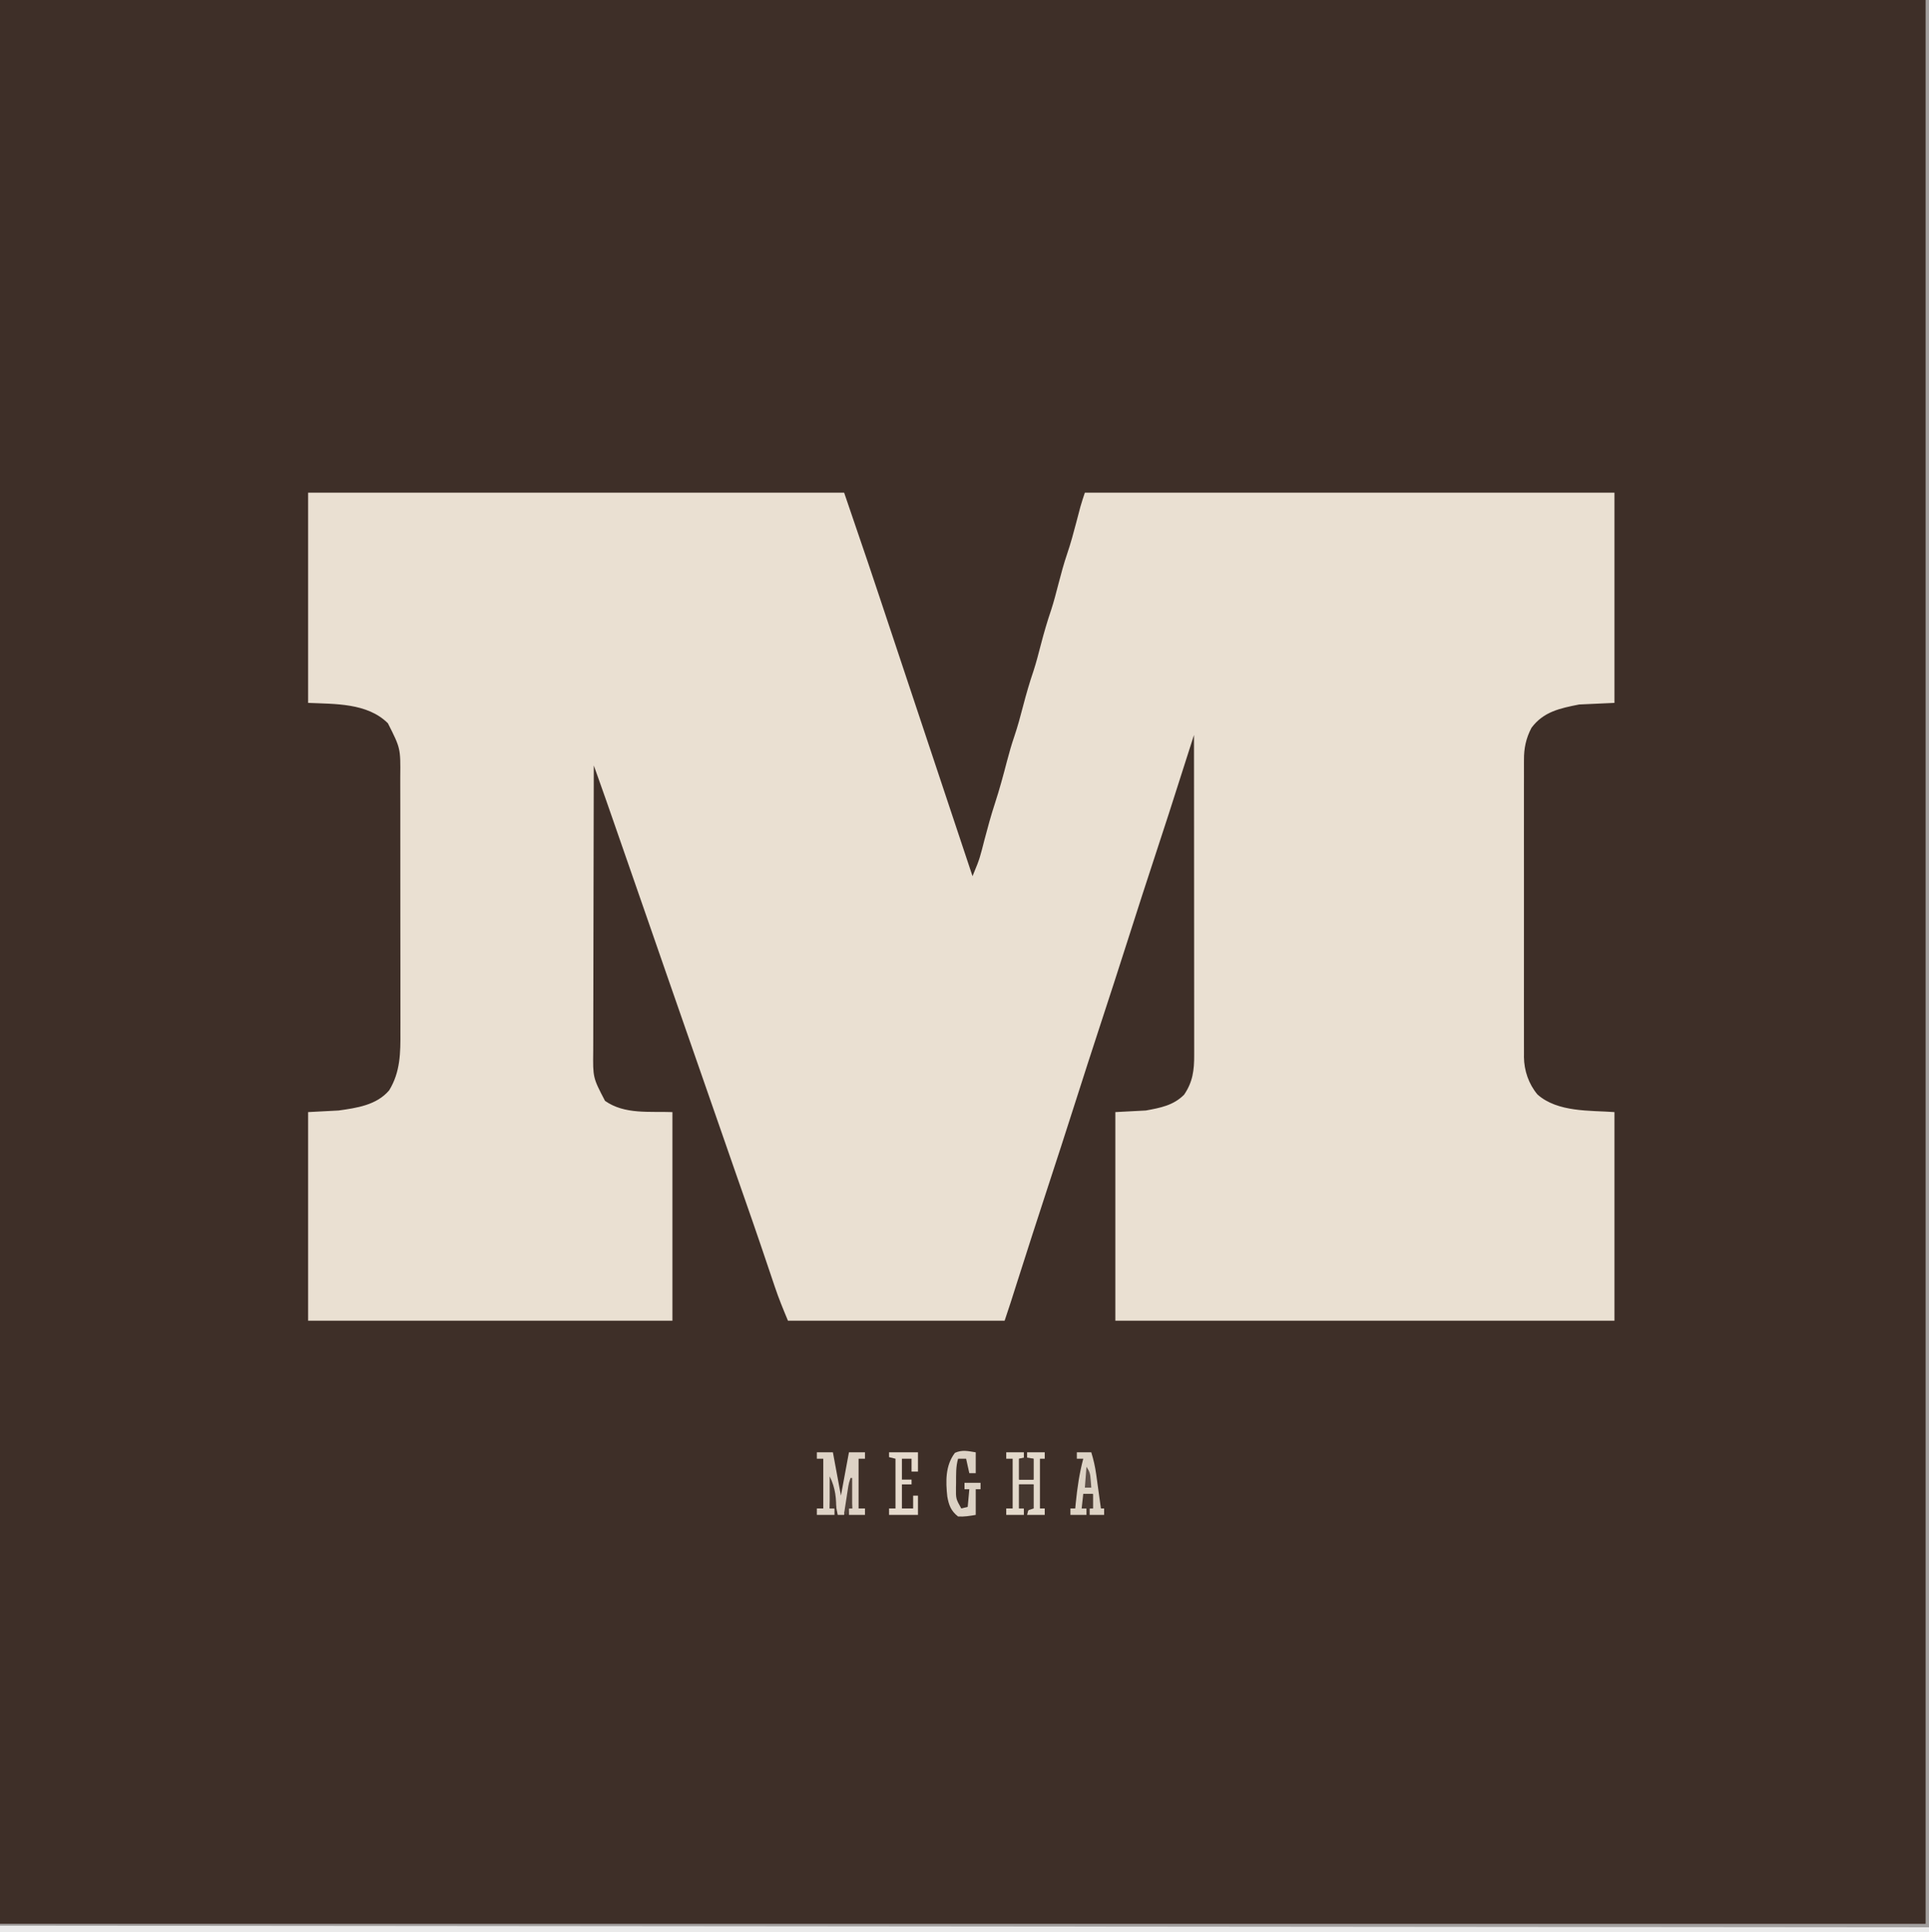 <?xml version="1.0" encoding="UTF-8"?>
<svg version="1.1" xmlns="http://www.w3.org/2000/svg" width="1202" height="1204">
<path d="M0 0 C396.66 0 793.32 0 1202 0 C1202 397.32 1202 794.64 1202 1204 C805.34 1204 408.68 1204 0 1204 C0 806.68 0 409.36 0 0 Z " fill="#3E2F28" transform="translate(0,0)"/>
<path d="M0 0 C110.22 0 220.44 0 334 0 C350.096 47.137 350.096 47.137 355.648 63.83 C356.3 65.787 356.952 67.744 357.605 69.701 C359.32 74.846 361.034 79.993 362.747 85.139 C364.558 90.579 366.371 96.019 368.184 101.458 C371.592 111.685 374.998 121.911 378.404 132.139 C382.291 143.813 386.181 155.487 390.071 167.161 C398.049 191.107 406.025 215.053 414 239 C414.647 237.401 415.293 235.801 415.937 234.201 C416.297 233.311 416.657 232.42 417.027 231.502 C418.115 228.704 418.968 225.912 419.711 223.004 C419.983 221.961 420.255 220.918 420.535 219.844 C420.951 218.22 420.951 218.22 421.375 216.562 C423.407 208.81 425.507 201.117 428 193.5 C430.822 184.864 433.179 176.124 435.465 167.332 C436.82 162.167 438.269 157.082 439.992 152.027 C442.129 145.758 443.833 139.408 445.5 133 C447.431 125.575 449.537 118.289 452.014 111.027 C453.734 105.747 455.102 100.374 456.5 95 C458.431 87.575 460.537 80.289 463.014 73.027 C464.734 67.747 466.102 62.374 467.5 57 C469.162 50.61 470.86 44.275 472.992 38.023 C475.172 31.633 476.915 25.155 478.625 18.625 C479.22 16.367 479.816 14.109 480.414 11.852 C480.671 10.87 480.929 9.889 481.194 8.877 C482.031 5.889 483.019 2.944 484 0 C592.9 0 701.8 0 814 0 C814 43.23 814 86.46 814 131 C806.74 131.33 799.48 131.66 792 132 C780.056 134.372 769.781 136.47 762.289 146.547 C758.872 153.049 757.554 159.324 757.619 166.615 C757.614 167.433 757.61 168.251 757.605 169.093 C757.593 171.809 757.602 174.523 757.612 177.238 C757.608 179.195 757.602 181.153 757.596 183.11 C757.582 188.407 757.587 193.704 757.597 199.002 C757.605 204.555 757.598 210.108 757.593 215.661 C757.587 224.986 757.595 234.31 757.609 243.634 C757.625 254.402 757.62 265.17 757.603 275.939 C757.59 285.197 757.588 294.455 757.596 303.713 C757.6 309.237 757.601 314.76 757.591 320.284 C757.582 325.478 757.589 330.672 757.606 335.866 C757.61 337.769 757.609 339.671 757.602 341.573 C757.594 344.178 757.604 346.781 757.619 349.385 C757.612 350.131 757.606 350.877 757.599 351.646 C757.692 360.12 760.535 368.459 766 375 C778.602 386.255 798.98 384.887 814 386 C814 428.9 814 471.8 814 516 C711.37 516 608.74 516 503 516 C503 473.1 503 430.2 503 386 C512.405 385.505 512.405 385.505 522 385 C531.073 383.343 539.16 381.84 545.812 375.188 C551.271 367.233 552.155 359.803 552.12 350.382 C552.121 349.527 552.122 348.673 552.123 347.793 C552.124 344.937 552.119 342.081 552.114 339.225 C552.113 337.175 552.113 335.125 552.114 333.075 C552.114 327.513 552.108 321.952 552.101 316.39 C552.095 310.577 552.095 304.763 552.093 298.95 C552.09 287.942 552.082 276.935 552.072 265.928 C552.061 253.396 552.055 240.864 552.05 228.332 C552.04 202.555 552.022 176.777 552 151 C551.818 151.569 551.637 152.137 551.45 152.723 C535.175 203.687 535.175 203.687 528.444 224.132 C522.543 242.061 516.733 260.017 511 278 C505.224 296.117 499.354 314.202 493.427 332.271 C488.217 348.159 483.079 364.069 478 380 C472.229 398.103 466.364 416.173 460.441 434.227 C454.236 453.149 448.136 472.104 442.088 491.076 C441.768 492.08 441.448 493.084 441.118 494.118 C440.526 495.973 439.935 497.829 439.345 499.684 C438.946 500.936 438.946 500.936 438.54 502.214 C438.313 502.925 438.087 503.636 437.854 504.369 C436.593 508.254 435.292 512.125 434 516 C389.45 516 344.9 516 299 516 C296.039 508.893 293.18 501.983 290.758 494.715 C290.473 493.873 290.188 493.031 289.895 492.164 C289.285 490.361 288.678 488.558 288.072 486.754 C286.422 481.846 284.757 476.943 283.094 472.039 C282.752 471.032 282.411 470.025 282.059 468.988 C278.639 458.909 275.141 448.858 271.625 438.812 C270.377 435.246 269.13 431.68 267.883 428.113 C267.412 426.767 267.412 426.767 266.932 425.394 C263.1 414.436 259.301 403.468 255.5 392.5 C250.183 377.161 244.852 361.827 239.5 346.5 C234.192 331.297 228.901 316.089 223.625 300.875 C223.271 299.856 222.918 298.836 222.554 297.786 C219.674 289.483 216.795 281.179 213.917 272.875 C205.876 249.682 197.831 226.491 189.75 203.312 C189.441 202.426 189.132 201.54 188.814 200.627 C187.934 198.101 187.053 195.576 186.172 193.051 C185.924 192.338 185.675 191.626 185.42 190.891 C183.765 186.154 182.084 181.427 180.395 176.703 C180.164 176.056 179.933 175.41 179.696 174.744 C179.13 173.163 178.565 171.581 178 170 C177.93 195.139 177.877 220.278 177.845 245.417 C177.829 257.09 177.808 268.763 177.774 280.435 C177.744 290.61 177.724 300.786 177.718 310.961 C177.714 316.347 177.705 321.734 177.683 327.12 C177.662 332.194 177.656 337.267 177.661 342.34 C177.66 344.199 177.654 346.058 177.642 347.916 C177.434 364.522 177.434 364.522 185 379 C197.203 387.614 212.77 385.453 227 386 C227 428.9 227 471.8 227 516 C152.09 516 77.18 516 0 516 C0 473.1 0 430.2 0 386 C9.405 385.505 9.405 385.505 19 385 C30.304 383.409 42.673 381.666 50.5 372.438 C57.552 360.916 57.577 348.924 57.502 335.89 C57.505 333.995 57.511 332.099 57.518 330.204 C57.532 325.093 57.521 319.981 57.504 314.87 C57.49 309.502 57.497 304.134 57.501 298.766 C57.503 289.756 57.49 280.747 57.467 271.738 C57.44 261.342 57.438 250.946 57.45 240.551 C57.461 230.521 57.455 220.491 57.44 210.461 C57.435 206.205 57.435 201.949 57.439 197.694 C57.444 192.678 57.434 187.663 57.412 182.648 C57.407 180.815 57.406 178.981 57.411 177.147 C57.599 159.301 57.599 159.301 49.715 143.711 C36.887 130.912 16.514 131.751 0 131 C0 87.77 0 44.54 0 0 Z " fill="#EAE0D2" transform="translate(192,307)"/>
<path d="M0 0 C0.66 0 1.32 0 2 0 C2 397.32 2 794.64 2 1204 C-394.66 1204 -791.32 1204 -1200 1204 C-1200 1202.35 -1200 1200.7 -1200 1199 C-804 1199 -408 1199 0 1199 C0 803.33 0 407.66 0 0 Z " fill="#EAEAEA" transform="translate(1200,0)"/>
<path d="M0 0 C0.66 0 1.32 0 2 0 C2 396.33 2 792.66 2 1201 C-394.66 1200.67 -791.32 1200.34 -1200 1200 C-1200 1199.67 -1200 1199.34 -1200 1199 C-804 1199 -408 1199 0 1199 C0 803.33 0 407.66 0 0 Z " fill="#A29F9E" transform="translate(1200,0)"/>
<path d="M0 0 C3.3 0 6.6 0 10 0 C11.65 8.91 13.3 17.82 15 27 C16.65 18.09 18.3 9.18 20 0 C23.3 0 26.6 0 30 0 C30 1.32 30 2.64 30 4 C28.68 4 27.36 4 26 4 C26 14.23 26 24.46 26 35 C27.32 35 28.64 35 30 35 C30 36.32 30 37.64 30 39 C26.7 39 23.4 39 20 39 C20 37.68 20 36.36 20 35 C20.66 35 21.32 35 22 35 C21.67 29.72 21.34 24.44 21 19 C19.68 25.6 18.36 32.2 17 39 C15.68 39 14.36 39 13 39 C11.68 32.4 10.36 25.8 9 19 C8.67 24.28 8.34 29.56 8 35 C8.99 35 9.98 35 11 35 C11 36.32 11 37.64 11 39 C7.37 39 3.74 39 0 39 C0 37.68 0 36.36 0 35 C1.32 35 2.64 35 4 35 C4 24.77 4 14.54 4 4 C2.68 4 1.36 4 0 4 C0 2.68 0 1.36 0 0 Z " fill="#DED3C6" transform="translate(509,905)"/>
<path d="M0 0 C3.63 0 7.26 0 11 0 C11 1.32 11 2.64 11 4 C10.01 4 9.02 4 8 4 C8 8.29 8 12.58 8 17 C10.97 17 13.94 17 17 17 C17 12.71 17 8.42 17 4 C15.68 4 14.36 4 13 4 C13 2.68 13 1.36 13 0 C16.63 0 20.26 0 24 0 C24 1.32 24 2.64 24 4 C23.01 4 22.02 4 21 4 C21 14.23 21 24.46 21 35 C21.99 35 22.98 35 24 35 C24 36.32 24 37.64 24 39 C20.37 39 16.74 39 13 39 C13.33 37.68 13.66 36.36 14 35 C14.99 35 15.98 35 17 35 C17 30.05 17 25.1 17 20 C14.03 20 11.06 20 8 20 C8 24.95 8 29.9 8 35 C8.99 35 9.98 35 11 35 C11 36.32 11 37.64 11 39 C7.37 39 3.74 39 0 39 C0 37.68 0 36.36 0 35 C1.32 35 2.64 35 4 35 C4 24.77 4 14.54 4 4 C2.68 4 1.36 4 0 4 C0 2.68 0 1.36 0 0 Z " fill="#E3D9CB" transform="translate(627,905)"/>
<path d="M0 0 C2.97 0 5.94 0 9 0 C10.398 4.605 11.409 9.028 12.07 13.809 C12.244 15.049 12.418 16.29 12.598 17.568 C12.772 18.845 12.946 20.122 13.125 21.438 C13.307 22.741 13.489 24.045 13.676 25.389 C14.122 28.592 14.563 31.796 15 35 C15.66 35 16.32 35 17 35 C17 36.32 17 37.64 17 39 C14.03 39 11.06 39 8 39 C8 37.68 8 36.36 8 35 C8.66 35 9.32 35 10 35 C10 32.03 10 29.06 10 26 C8.02 26 6.04 26 4 26 C4.021 27.114 4.041 28.227 4.062 29.375 C4 33 4 33 3 35 C3.99 35 4.98 35 6 35 C6 36.32 6 37.64 6 39 C2.7 39 -0.6 39 -4 39 C-4 37.68 -4 36.36 -4 35 C-3.01 35 -2.02 35 -1 35 C-0.89 33.851 -0.781 32.703 -0.668 31.52 C0.274 22.13 1.578 13.139 4 4 C2.68 4 1.36 4 0 4 C0 2.68 0 1.36 0 0 Z " fill="#DDD3C5" transform="translate(671,905)"/>
<path d="M0 0 C0 4.29 0 8.58 0 13 C-1.32 13 -2.64 13 -4 13 C-4.66 10.03 -5.32 7.06 -6 4 C-7.65 4 -9.3 4 -11 4 C-12.425 8.928 -12.224 13.844 -12.25 18.938 C-12.271 19.927 -12.291 20.916 -12.312 21.936 C-12.382 28.958 -12.382 28.958 -9 35 C-7.02 34.505 -7.02 34.505 -5 34 C-4.67 30.37 -4.34 26.74 -4 23 C-4.99 23 -5.98 23 -7 23 C-7 21.68 -7 20.36 -7 19 C-3.7 19 -0.4 19 3 19 C3 20.32 3 21.64 3 23 C2.01 23 1.02 23 0 23 C0 28.28 0 33.56 0 39 C-3.868 39.652 -7.125 40.196 -11 40 C-15.396 36.591 -16.774 32.957 -17.719 27.551 C-18.761 18.102 -18.968 8.17 -12.938 0.312 C-8.406 -1.712 -4.86 -0.778 0 0 Z " fill="#DCD2C5" transform="translate(608,905)"/>
<path d="M0 0 C5.94 0 11.88 0 18 0 C18 3.96 18 7.92 18 12 C16.68 12 15.36 12 14 12 C14 9.36 14 6.72 14 4 C12.02 4 10.04 4 8 4 C8 8.29 8 12.58 8 17 C9.98 17 11.96 17 14 17 C14 17.99 14 18.98 14 20 C12.02 20 10.04 20 8 20 C8 24.95 8 29.9 8 35 C10.31 35 12.62 35 15 35 C15 32.36 15 29.72 15 27 C15.99 27 16.98 27 18 27 C18 30.96 18 34.92 18 39 C12.06 39 6.12 39 0 39 C0 37.68 0 36.36 0 35 C1.32 35 2.64 35 4 35 C4 24.77 4 14.54 4 4 C2.68 3.67 1.36 3.34 0 3 C0 2.01 0 1.02 0 0 Z " fill="#E5DACD" transform="translate(554,905)"/>
<path d="M0 0 C2.97 0 5.94 0 9 0 C9 4.95 9 9.9 9 15 C8.01 15.33 7.02 15.66 6 16 C5.34 16.66 4.68 17.32 4 18 C4 17.01 4 16.02 4 15 C2.68 15 1.36 15 0 15 C0 10.05 0 5.1 0 0 Z " fill="#45372F" transform="translate(635,925)"/>
<path d="M0 0 C0 4.29 0 8.58 0 13 C-2.97 13 -5.94 13 -9 13 C-9 8.71 -9 4.42 -9 0 C-5 -1 -5 -1 0 0 Z " fill="#463730" transform="translate(644,909)"/>
<path d="M0 0 C1.98 0 3.96 0 6 0 C6 2.97 6 5.94 6 9 C5.34 9 4.68 9 4 9 C3.67 10.32 3.34 11.64 3 13 C2.67 11.68 2.34 10.36 2 9 C1.01 9 0.02 9 -1 9 C-0.67 6.03 -0.34 3.06 0 0 Z " fill="#46372F" transform="translate(675,931)"/>
<path d="M0 0 C0.33 0 0.66 0 1 0 C1 6.27 1 12.54 1 19 C0.34 19 -0.32 19 -1 19 C-1.33 20.32 -1.66 21.64 -2 23 C-2.66 22.67 -3.32 22.34 -4 22 C-3.525 18.895 -3.044 15.791 -2.562 12.688 C-2.428 11.806 -2.293 10.925 -2.154 10.018 C-1.956 8.746 -1.956 8.746 -1.754 7.449 C-1.633 6.669 -1.513 5.889 -1.389 5.085 C-1 3 -1 3 0 0 Z " fill="#4F4139" transform="translate(530,921)"/>
<path d="M0 0 C3.617 7.233 4.254 13.989 4 22 C3.67 21.34 3.34 20.68 3 20 C2.01 20 1.02 20 0 20 C0 13.4 0 6.8 0 0 Z " fill="#483A32" transform="translate(517,920)"/>
<path d="M0 0 C2.108 3.162 2.338 4.507 2.625 8.188 C2.7 9.089 2.775 9.99 2.852 10.918 C2.901 11.605 2.95 12.292 3 13 C1.68 13 0.36 13 -1 13 C-0.67 8.71 -0.34 4.42 0 0 Z " fill="#5E5048" transform="translate(677,914)"/>
</svg>

